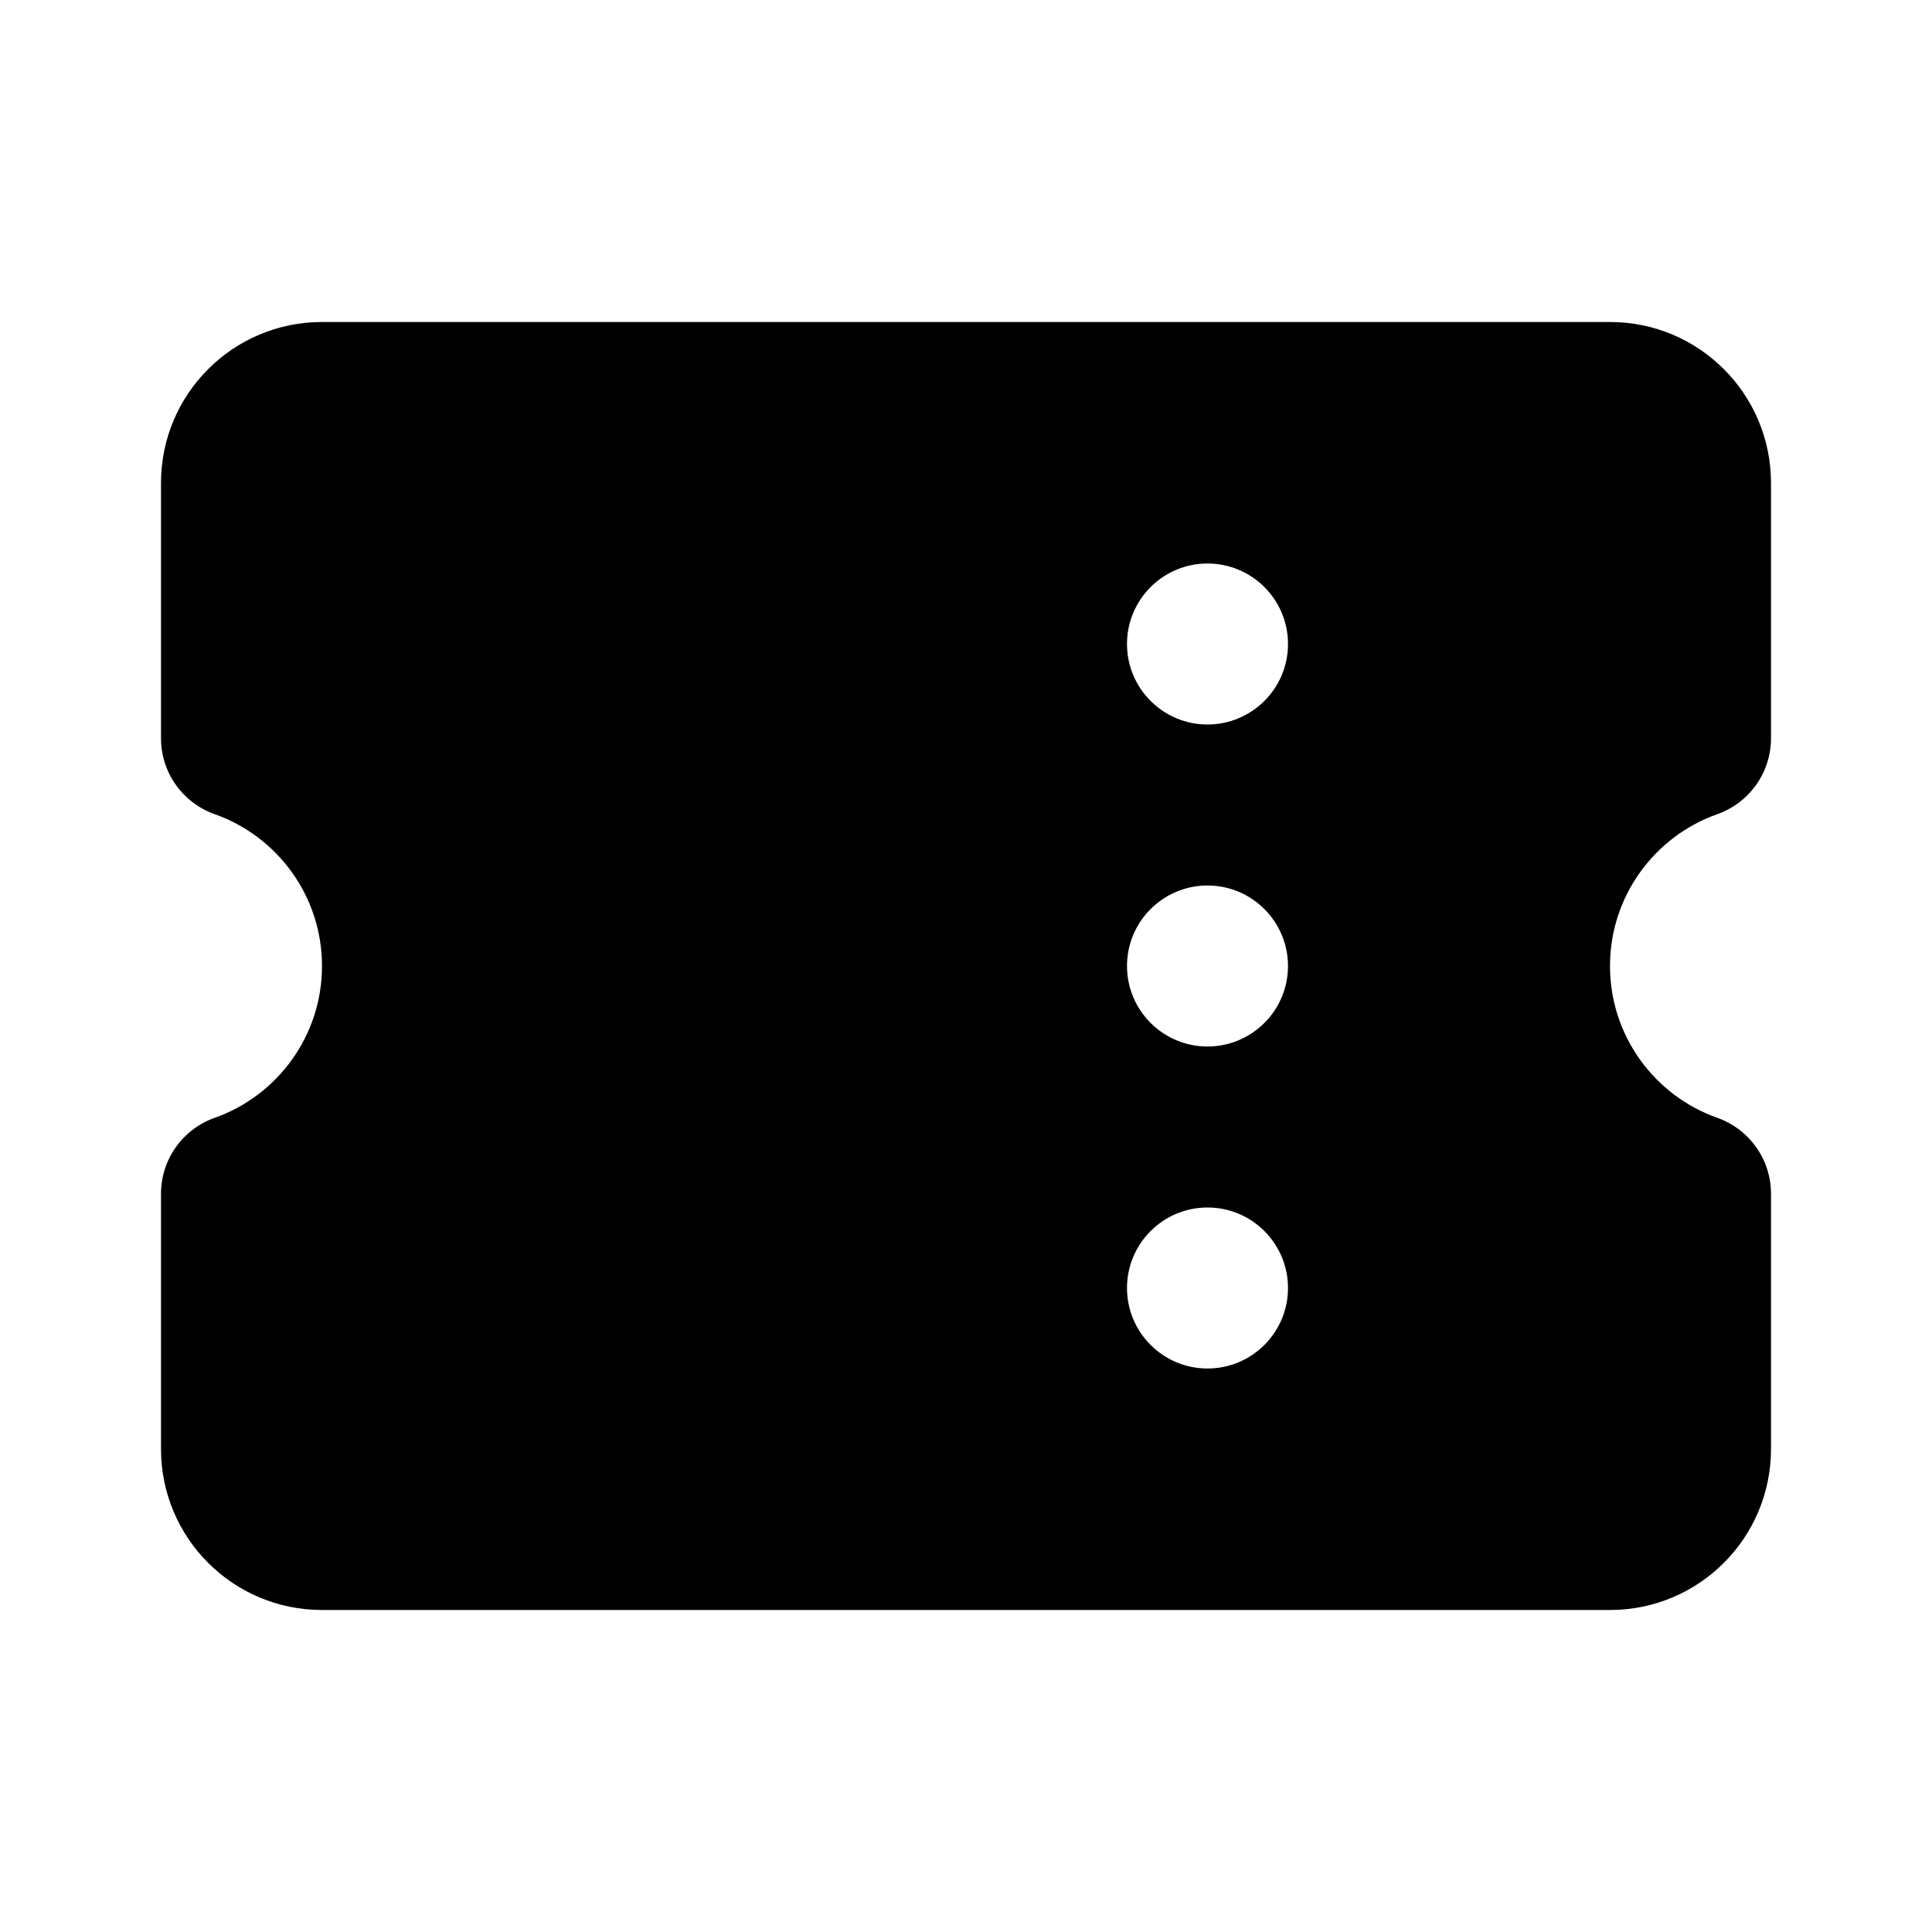 <svg width="24" height="24" viewBox="0 0 24 24" fill="none" xmlns="http://www.w3.org/2000/svg">
<path fill-rule="evenodd" clip-rule="evenodd" d="M2 6C2 4.895 2.895 4 4 4H20C21.105 4 22 4.895 22 6V9.171C22 9.595 21.733 9.972 21.333 10.114C20.555 10.389 20 11.131 20 12C20 12.869 20.555 13.611 21.333 13.886C21.733 14.028 22 14.405 22 14.829V18C22 19.105 21.105 20 20 20H4C2.895 20 2 19.105 2 18V14.829C2 14.405 2.267 14.028 2.667 13.886C3.445 13.611 4 12.869 4 12C4 11.131 3.445 10.389 2.667 10.114C2.267 9.972 2 9.595 2 9.171V6ZM14 8C14 7.448 14.448 7 15 7C15.552 7 16 7.448 16 8C16 8.552 15.552 9 15 9C14.448 9 14 8.552 14 8ZM14 12C14 11.448 14.448 11 15 11C15.552 11 16 11.448 16 12C16 12.552 15.552 13 15 13C14.448 13 14 12.552 14 12ZM15 15C14.448 15 14 15.448 14 16C14 16.552 14.448 17 15 17C15.552 17 16 16.552 16 16C16 15.448 15.552 15 15 15Z" fill="black"/>
</svg>
